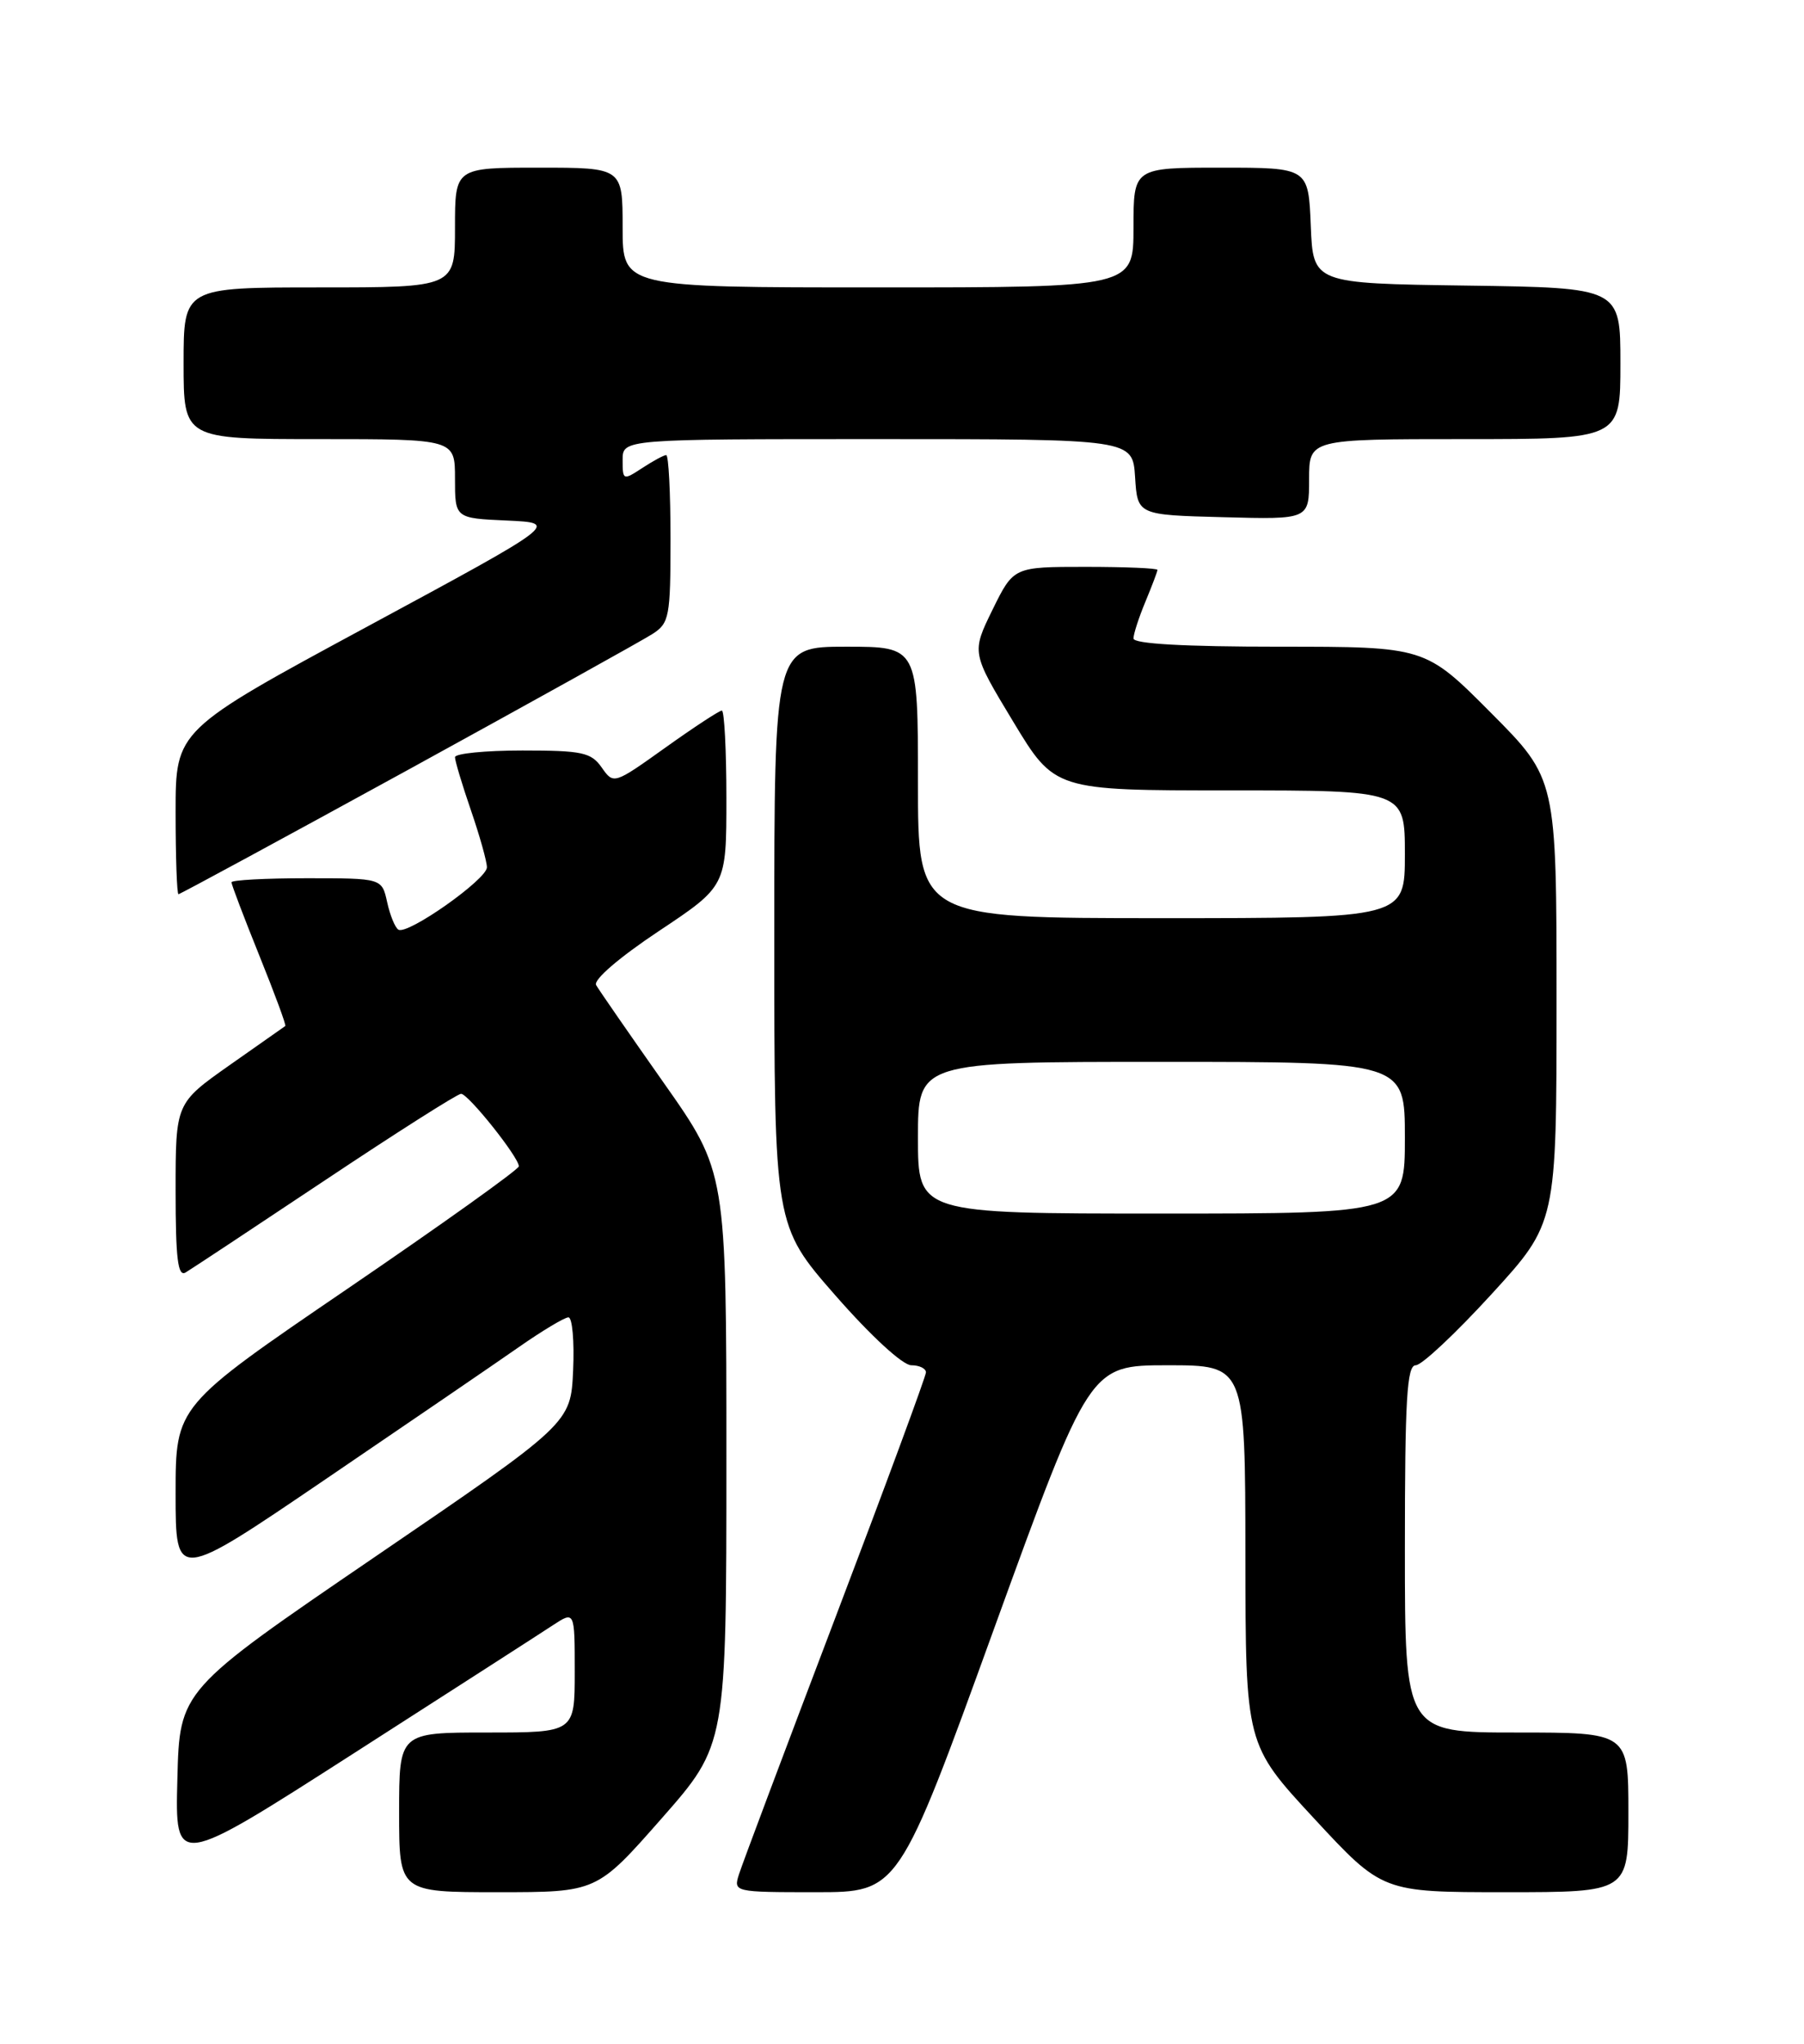 <?xml version="1.0" encoding="UTF-8" standalone="no"?>
<!DOCTYPE svg PUBLIC "-//W3C//DTD SVG 1.1//EN" "http://www.w3.org/Graphics/SVG/1.1/DTD/svg11.dtd" >
<svg xmlns="http://www.w3.org/2000/svg" xmlns:xlink="http://www.w3.org/1999/xlink" version="1.1" viewBox="0 0 226 256">
 <g >
 <path fill="currentColor"
d=" M 82.88 227.77 C 91.00 218.54 91.00 218.54 91.00 182.66 C 91.00 146.78 91.00 146.78 83.16 135.64 C 78.85 129.51 75.03 124.00 74.68 123.38 C 74.31 122.73 77.55 119.94 82.52 116.63 C 91.00 110.99 91.00 110.99 91.00 99.99 C 91.00 93.95 90.74 89.00 90.43 89.00 C 90.12 89.00 86.94 91.08 83.37 93.63 C 76.90 98.25 76.87 98.26 75.38 96.13 C 74.06 94.24 72.93 94.00 65.44 94.00 C 60.80 94.00 57.00 94.38 57.00 94.84 C 57.00 95.31 57.90 98.30 59.00 101.50 C 60.10 104.70 61.00 107.91 61.00 108.63 C 61.00 110.14 51.05 117.15 49.91 116.44 C 49.49 116.19 48.86 114.63 48.50 112.99 C 47.84 110.00 47.84 110.00 38.42 110.00 C 33.24 110.00 29.00 110.23 29.00 110.51 C 29.00 110.80 30.57 114.93 32.49 119.69 C 34.41 124.45 35.88 128.42 35.74 128.51 C 35.61 128.60 32.46 130.81 28.75 133.42 C 22.00 138.18 22.00 138.18 22.00 149.15 C 22.00 157.65 22.28 159.95 23.25 159.38 C 23.94 158.97 31.80 153.77 40.73 147.82 C 49.65 141.87 57.32 137.00 57.76 137.00 C 58.66 137.00 65.00 144.95 65.00 146.08 C 65.00 146.47 55.32 153.38 43.50 161.44 C 22.00 176.10 22.00 176.10 22.00 187.07 C 22.00 198.05 22.00 198.05 40.75 185.30 C 51.06 178.29 61.94 170.86 64.92 168.78 C 67.89 166.70 70.73 165.00 71.21 165.00 C 71.70 165.00 71.96 167.99 71.80 171.63 C 71.50 178.27 71.50 178.27 47.00 194.98 C 22.50 211.70 22.50 211.70 22.22 222.83 C 21.93 233.96 21.93 233.96 44.22 219.67 C 56.47 211.81 67.74 204.57 69.25 203.57 C 72.00 201.77 72.00 201.77 72.00 209.38 C 72.00 217.00 72.00 217.00 61.00 217.00 C 50.00 217.00 50.00 217.00 50.00 227.00 C 50.00 237.00 50.00 237.00 62.38 237.00 C 74.76 237.00 74.76 237.00 82.88 227.77 Z  M 124.53 204.00 C 136.50 171.01 136.50 171.01 146.25 171.00 C 156.00 171.00 156.00 171.00 156.02 194.75 C 156.04 218.50 156.04 218.50 164.61 227.75 C 173.18 237.00 173.18 237.00 188.59 237.00 C 204.00 237.00 204.00 237.00 204.00 227.00 C 204.00 217.00 204.00 217.00 190.00 217.00 C 176.00 217.00 176.00 217.00 176.00 194.00 C 176.00 175.28 176.25 171.00 177.36 171.00 C 178.11 171.00 182.38 166.99 186.86 162.09 C 195.00 153.19 195.00 153.19 195.00 125.36 C 195.00 97.54 195.00 97.54 186.77 89.27 C 178.54 81.00 178.54 81.00 160.27 81.00 C 148.38 81.00 142.00 80.64 142.00 79.97 C 142.00 79.40 142.68 77.32 143.50 75.35 C 144.32 73.37 145.00 71.59 145.00 71.38 C 145.00 71.17 140.95 71.00 135.99 71.00 C 126.98 71.00 126.98 71.00 124.34 76.37 C 121.71 81.74 121.71 81.74 126.92 90.37 C 132.13 99.00 132.13 99.00 154.07 99.00 C 176.00 99.00 176.00 99.00 176.00 107.00 C 176.00 115.00 176.00 115.00 145.50 115.00 C 115.00 115.00 115.00 115.00 115.00 98.00 C 115.00 81.00 115.00 81.00 106.00 81.00 C 97.00 81.00 97.00 81.00 97.00 117.26 C 97.00 153.51 97.00 153.51 104.66 162.26 C 109.09 167.32 113.09 171.00 114.16 171.00 C 115.17 171.00 116.00 171.40 116.00 171.89 C 116.00 172.37 110.89 186.21 104.64 202.64 C 98.40 219.06 92.97 233.51 92.58 234.75 C 91.87 236.98 91.94 237.00 102.22 237.00 C 112.57 237.00 112.57 237.00 124.53 204.00 Z  M 51.11 96.43 C 66.72 87.86 80.51 80.20 81.75 79.40 C 83.85 78.05 84.00 77.25 84.00 67.48 C 84.00 61.71 83.76 57.00 83.46 57.00 C 83.17 57.00 81.82 57.73 80.46 58.62 C 78.06 60.19 78.00 60.16 78.00 57.62 C 78.00 55.00 78.00 55.00 109.95 55.00 C 141.89 55.00 141.89 55.00 142.20 59.75 C 142.50 64.50 142.50 64.50 153.25 64.78 C 164.00 65.07 164.00 65.07 164.00 60.03 C 164.00 55.00 164.00 55.00 183.50 55.00 C 203.00 55.00 203.00 55.00 203.00 45.52 C 203.00 36.04 203.00 36.04 183.75 35.77 C 164.50 35.50 164.50 35.50 164.21 28.25 C 163.91 21.00 163.91 21.00 152.96 21.00 C 142.00 21.00 142.00 21.00 142.00 28.50 C 142.00 36.00 142.00 36.00 110.00 36.00 C 78.00 36.00 78.00 36.00 78.00 28.50 C 78.00 21.00 78.00 21.00 67.50 21.00 C 57.00 21.00 57.00 21.00 57.00 28.50 C 57.00 36.00 57.00 36.00 40.00 36.00 C 23.00 36.00 23.00 36.00 23.00 45.50 C 23.00 55.00 23.00 55.00 40.00 55.00 C 57.00 55.00 57.00 55.00 57.00 59.95 C 57.00 64.91 57.00 64.91 63.53 65.20 C 70.05 65.50 70.05 65.50 46.03 78.47 C 22.00 91.45 22.00 91.45 22.00 101.72 C 22.00 107.38 22.16 112.00 22.36 112.00 C 22.56 112.00 35.49 104.99 51.11 96.43 Z  M 115.00 142.50 C 115.00 133.00 115.00 133.00 145.50 133.00 C 176.00 133.00 176.00 133.00 176.00 142.50 C 176.00 152.00 176.00 152.00 145.50 152.00 C 115.00 152.00 115.00 152.00 115.00 142.50 Z "/>
</g>
</svg>